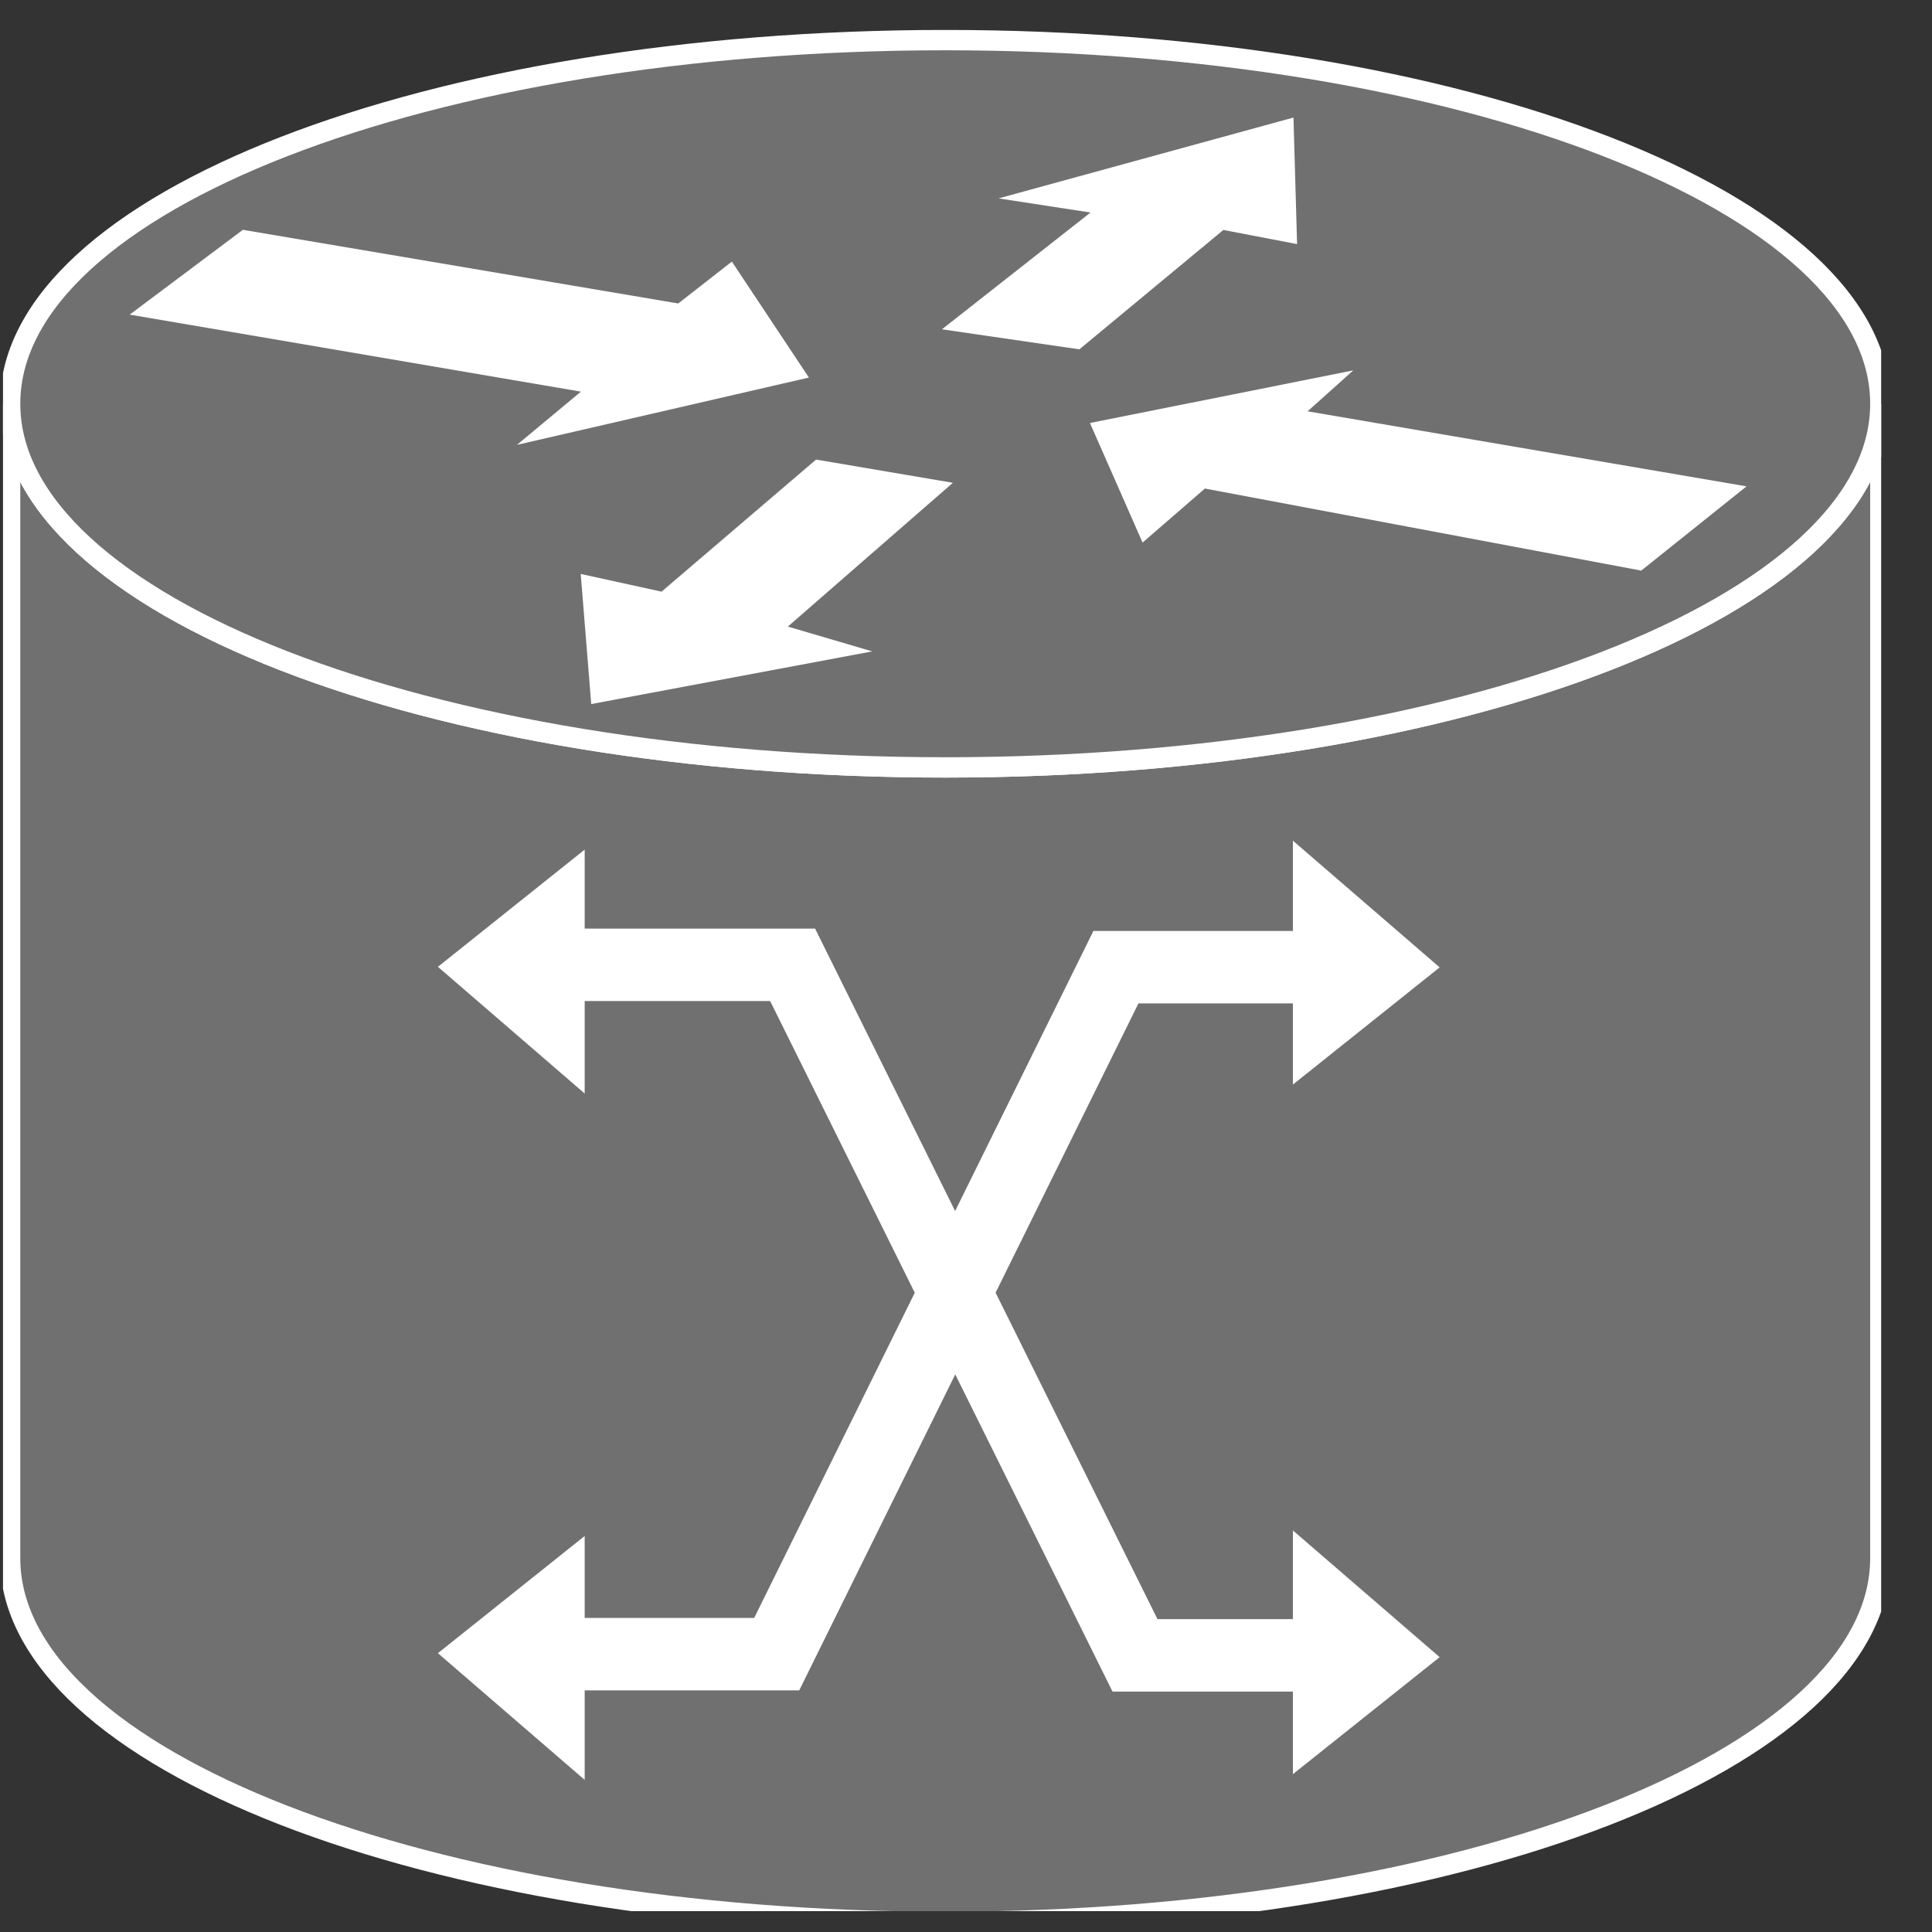 <?xml version="1.0" encoding="UTF-8"?>
<svg xmlns="http://www.w3.org/2000/svg" xmlns:xlink="http://www.w3.org/1999/xlink" width="38pt" height="38pt" viewBox="0 0 38 38" version="1.1">
<rect x="0" y="0" width="38" height="38" fill="#333333" stroke="none"/>
<defs>
<clipPath id="clip1">
  <path d="M 0.059 0.59 L 37 0.59 L 37 37.59 L 0.059 37.59 L 0.059 0.59 Z M 0.059 0.59 "/>
</clipPath>
<clipPath id="clip2">
  <path d="M 0.059 0.59 L 37 0.59 L 37 37.59 L 0.059 37.59 L 0.059 0.59 Z M 0.059 0.59 "/>
</clipPath>
<clipPath id="clip3">
  <path d="M 22.473 10.672 L 21.438 8.32 L 26.617 7.285 L 25.719 8.09 L 34.352 9.566 L 32.281 11.223 L 23.699 9.609 L 22.473 10.672 "/>
</clipPath>
<clipPath id="clip4">
  <path d="M 19.641 3.902 L 25.441 2.312 L 25.512 4.801 L 24.062 4.523 L 21.23 6.871 L 18.527 6.477 L 21.449 4.18 L 19.641 3.902 "/>
</clipPath>
<clipPath id="clip5">
  <path d="M 17.156 12.812 L 11.629 13.848 L 11.422 11.289 L 13.012 11.637 L 16.051 9.039 L 18.742 9.496 L 15.496 12.324 L 17.156 12.812 "/>
</clipPath>
</defs>
<g id="surface0">
<g clip-path="url(#clip1)" clip-rule="nonzero">
<path style=" stroke:none;fill-rule:nonzero;fill:#707070;fill-opacity:1;" d="M 36.984 7.941 C 36.984 11.891 28.75 15.094 18.594 15.094 C 8.434 15.094 0.199 11.891 0.199 7.941 L 0.199 30.648 C 0.199 34.598 8.434 37.801 18.594 37.801 C 28.75 37.801 36.984 34.598 36.984 30.648 L 36.984 7.941 "/>
<path style="fill:none;stroke-width:0.4;stroke-linecap:butt;stroke-linejoin:miter;stroke:#FFFFFF;stroke-opacity:1;stroke-miterlimit:4;" d="M 36.984 30.059 C 36.984 26.109 28.75 22.906 18.594 22.906 C 8.434 22.906 0.199 26.109 0.199 30.059 L 0.199 7.352 C 0.199 3.402 8.434 0.199 18.594 0.199 C 28.75 0.199 36.984 3.402 36.984 7.352 L 36.984 30.059 Z M 36.984 30.059 " transform="matrix(1,0,0,-1,0,38)"/>
</g>
<path style=" stroke:none;fill-rule:nonzero;fill:#707070;fill-opacity:1;" d="M 18.594 15.094 C 28.75 15.094 36.984 11.891 36.984 7.941 C 36.984 3.988 28.75 0.789 18.594 0.789 C 8.434 0.789 0.199 3.988 0.199 7.941 C 0.199 11.891 8.434 15.094 18.594 15.094 "/>
<g clip-path="url(#clip2)" clip-rule="nonzero">
<path style="fill:none;stroke-width:0.4;stroke-linecap:butt;stroke-linejoin:miter;stroke:#FFFFFF;stroke-opacity:1;stroke-miterlimit:4;" d="M 18.594 22.906 C 28.75 22.906 36.984 26.109 36.984 30.059 C 36.984 34.012 28.75 37.211 18.594 37.211 C 8.434 37.211 0.199 34.012 0.199 30.059 C 0.199 26.109 8.434 22.906 18.594 22.906 Z M 18.594 22.906 " transform="matrix(1,0,0,-1,0,38)"/>
</g>

<path style=" stroke:none;fill-rule:nonzero;fill:#FFFFFF;fill-opacity:1;" d="M 19.641 3.902 L 25.441 2.312 L 25.512 4.801 L 24.062 4.523 L 21.23 6.871 L 18.527 6.477 L 21.449 4.18 L 19.641 3.902 "/>
<path style=" stroke:none;fill-rule:nonzero;fill:#FFFFFF;fill-opacity:1;" d="M 22.473 10.672 L 21.438 8.32 L 26.617 7.285 L 25.719 8.09 L 34.352 9.566 L 32.281 11.223 L 23.699 9.609 L 22.473 10.672 "/>
<path style=" stroke:none;fill-rule:nonzero;fill:#FFFFFF;fill-opacity:1;" d="M 17.156 12.812 L 11.629 13.848 L 11.422 11.289 L 13.012 11.637 L 16.051 9.039 L 18.742 9.496 L 15.496 12.324 L 17.156 12.812 "/>
<path style=" stroke:none;fill-rule:nonzero;fill:#FFFFFF;fill-opacity:1;" d="M 14.395 5.145 L 15.91 7.426 L 10.168 8.75 L 11.426 7.703 L 2.551 6.188 L 4.777 4.52 L 13.34 5.969 L 14.395 5.145 "/>
<path style=" stroke:none;fill-rule:nonzero;fill:#FFFFFF;fill-opacity:1;" d="M 11.5 35.008 L 11.5 30.211 L 8.613 32.516 L 11.5 35.008 "/>
<path style=" stroke:none;fill-rule:nonzero;fill:#FFFFFF;fill-opacity:1;" d="M 25.43 16.535 L 25.43 21.332 L 28.316 19.027 L 25.43 16.535 "/>
<path style=" stroke:none;fill-rule:nonzero;fill:#FFFFFF;fill-opacity:1;" d="M 11.5 21.508 L 11.5 16.711 L 8.613 19.016 L 11.5 21.508 "/>
<path style="fill:none;stroke-width:1.425;stroke-linecap:butt;stroke-linejoin:miter;stroke:#FFFFFF;stroke-opacity:1;stroke-miterlimit:4;" d="M 27.285 5.441 L 22.324 5.441 L 15.59 19.023 L 10.457 19.023 M 10.488 5.465 L 15.277 5.465 L 21.949 18.977 L 27.145 18.977 " transform="matrix(1,0,0,-1,0,38)"/>
<path style=" stroke:none;fill-rule:nonzero;fill:#FFFFFF;fill-opacity:1;" d="M 25.43 30.102 L 25.43 34.895 L 28.316 32.594 L 25.43 30.102 "/>
</g>
</svg>
